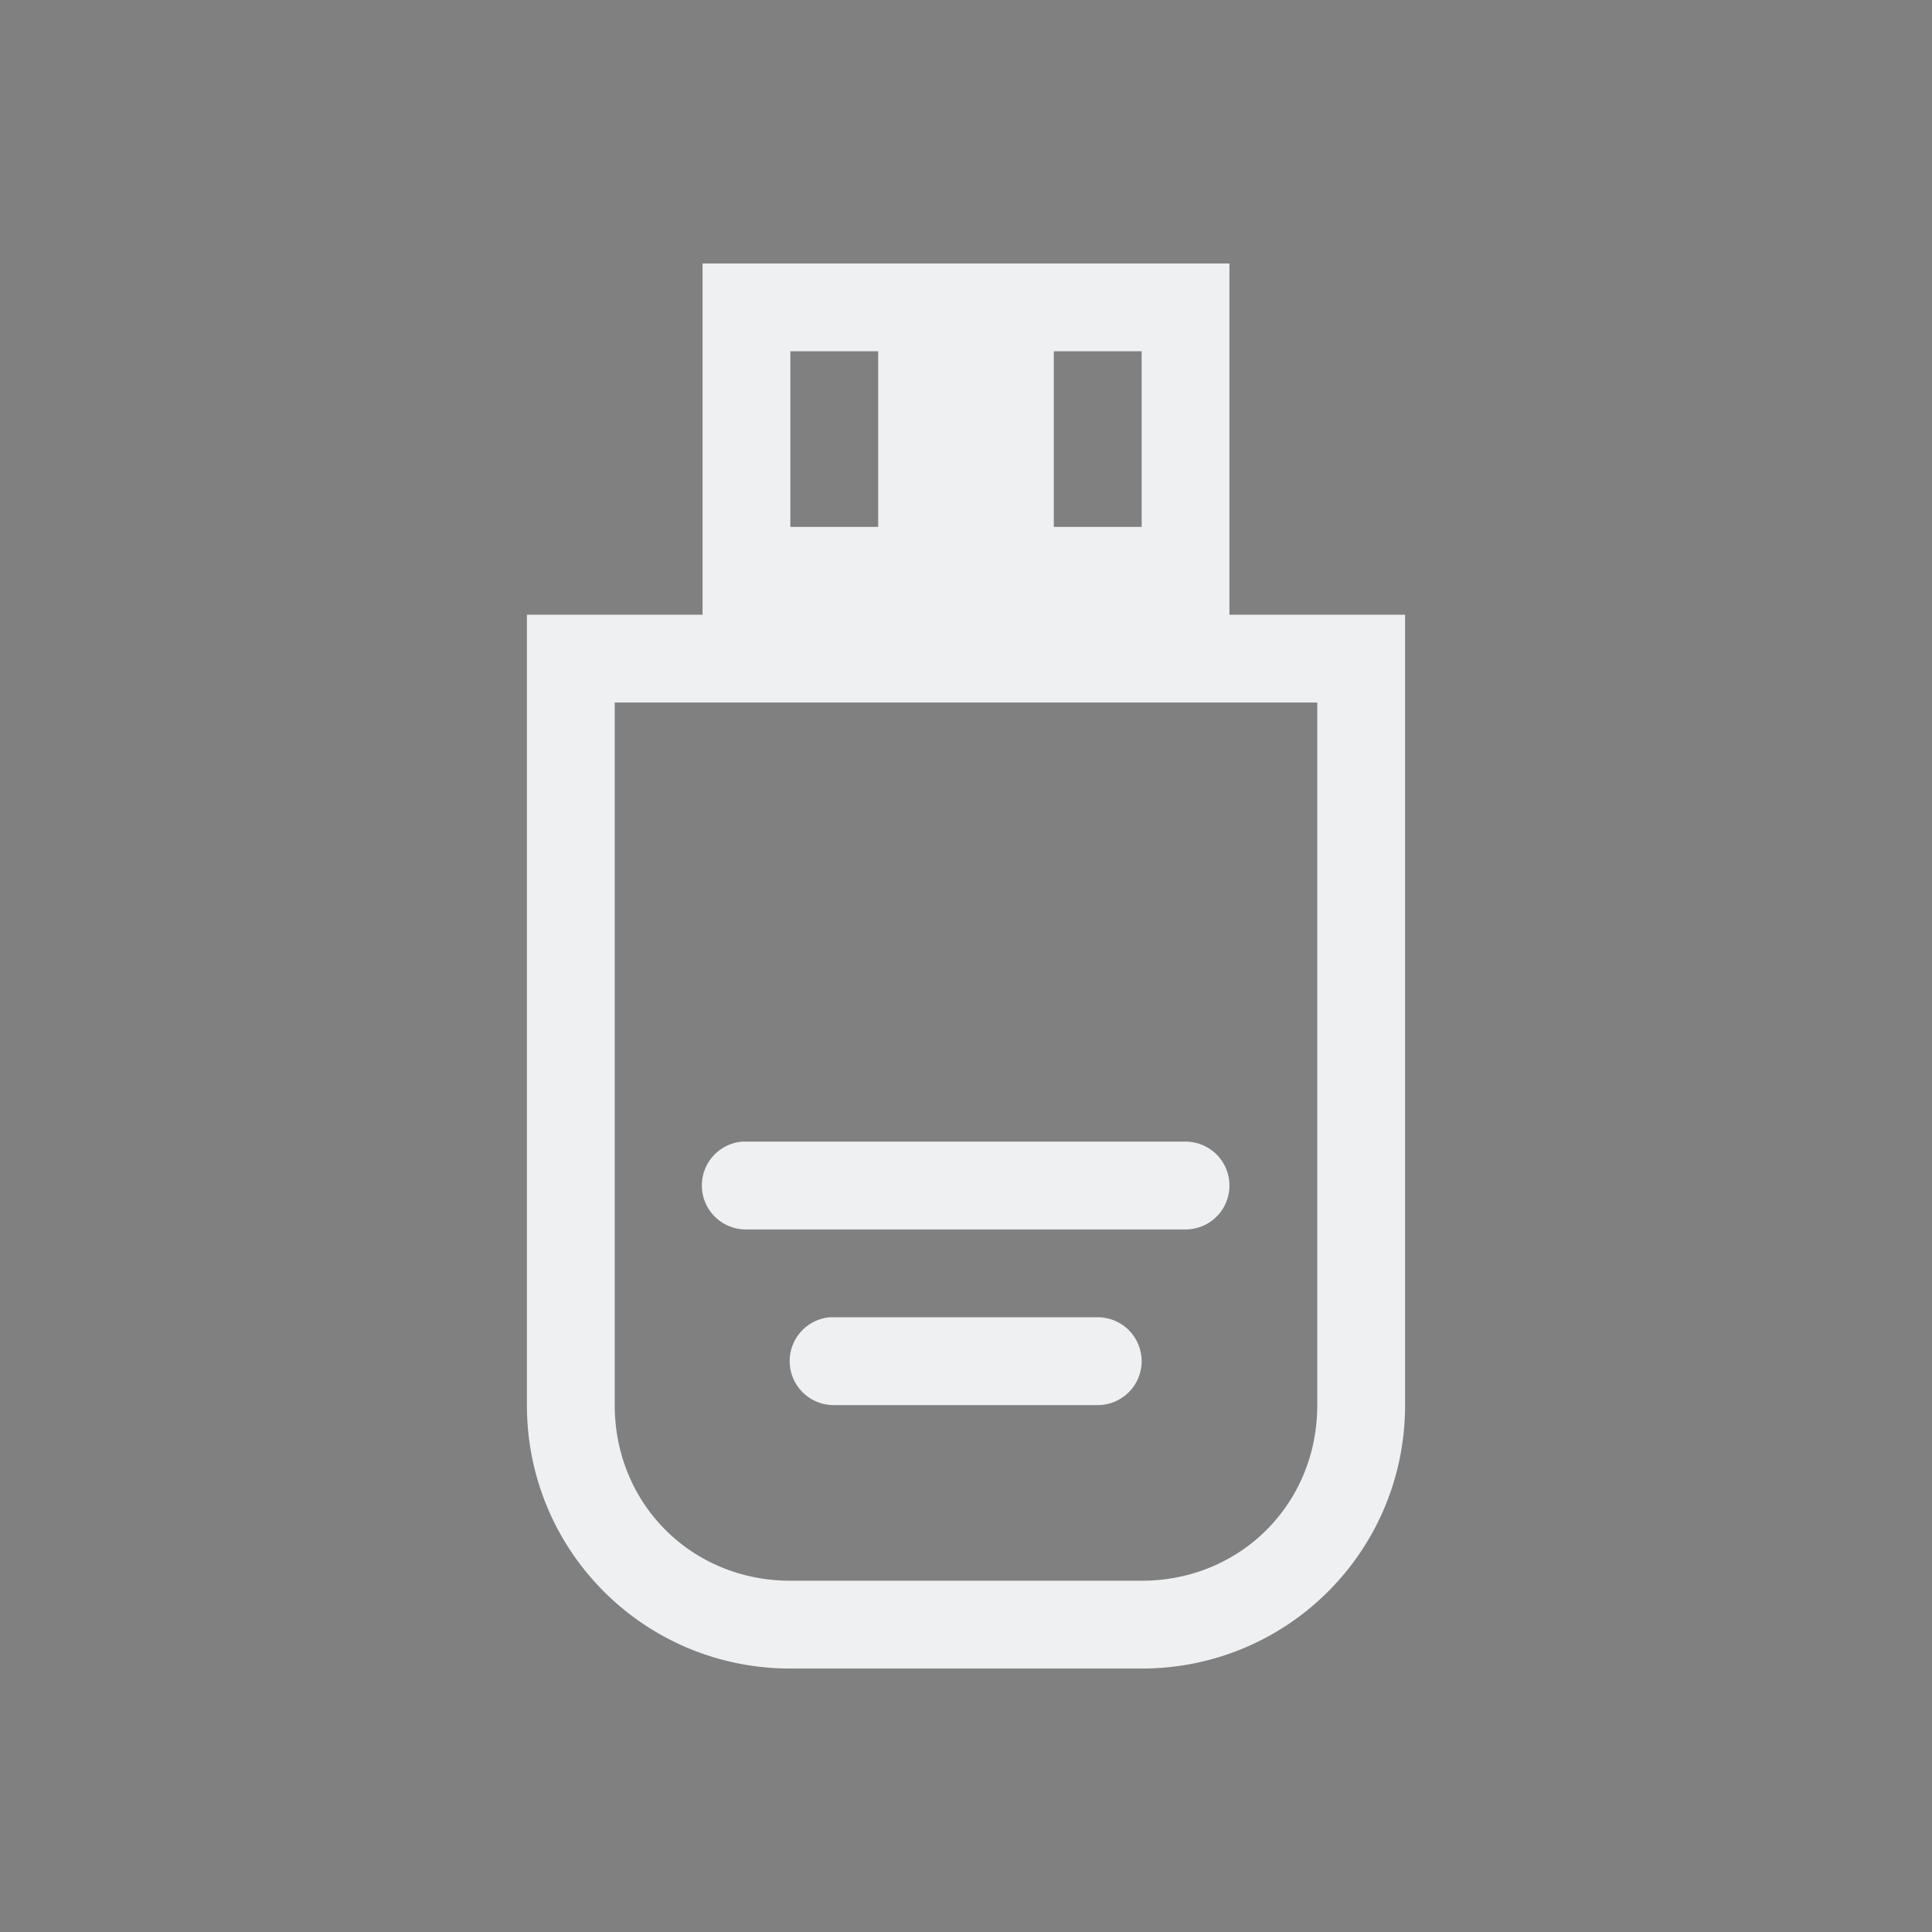 <svg xmlns="http://www.w3.org/2000/svg" id="svg3869" width="22" height="22" version="1.1">
 <rect width="100%" height="100%" fill="#808080" stroke="none"/>
 <g id="layer1" transform="translate(-321,-539.362)">
  <g id="device-notifier" transform="translate(-5,5)">
   <rect id="rect884" style="opacity:0.001" width="22" height="22" x="326" y="534.36"/>
   <path id="path886" style="opacity:1;fill:#eff0f1" transform="translate(326,534.362)" d="M 8 3 L 8 6 L 8 7 L 6 7 L 6 10 L 6 13 L 6 16 C 6 17.662 7.338 19 9 19 L 13 19 C 14.662 19 16 17.662 16 16 L 16 13 L 16 10 L 16 7 L 14 7 L 14 6 L 14 3 L 8 3 z M 9 4 L 10 4 L 10 6 L 9 6 L 9 4 z M 12 4 L 13 4 L 13 6 L 12 6 L 12 4 z M 7 8 L 9 8 L 13 8 L 15 8 L 15 10 L 15 13 L 15 16 C 15 17.125 14.125 18 13 18 L 9 18 C 7.875 18 7 17.125 7 16 L 7 13 L 7 10 L 7 8 z M 8.449 13 A 0.501 0.501 0 0 0 8.5 14 L 13.5 14 A 0.5 0.5 0 1 0 13.5 13 L 8.5 13 A 0.5 0.5 0 0 0 8.449 13 z M 9.449 15 A 0.501 0.501 0 0 0 9.5 16 L 12.5 16 A 0.5 0.5 0 1 0 12.5 15 L 9.5 15 A 0.5 0.5 0 0 0 9.449 15 z"/>
  </g>
 </g>
</svg>
